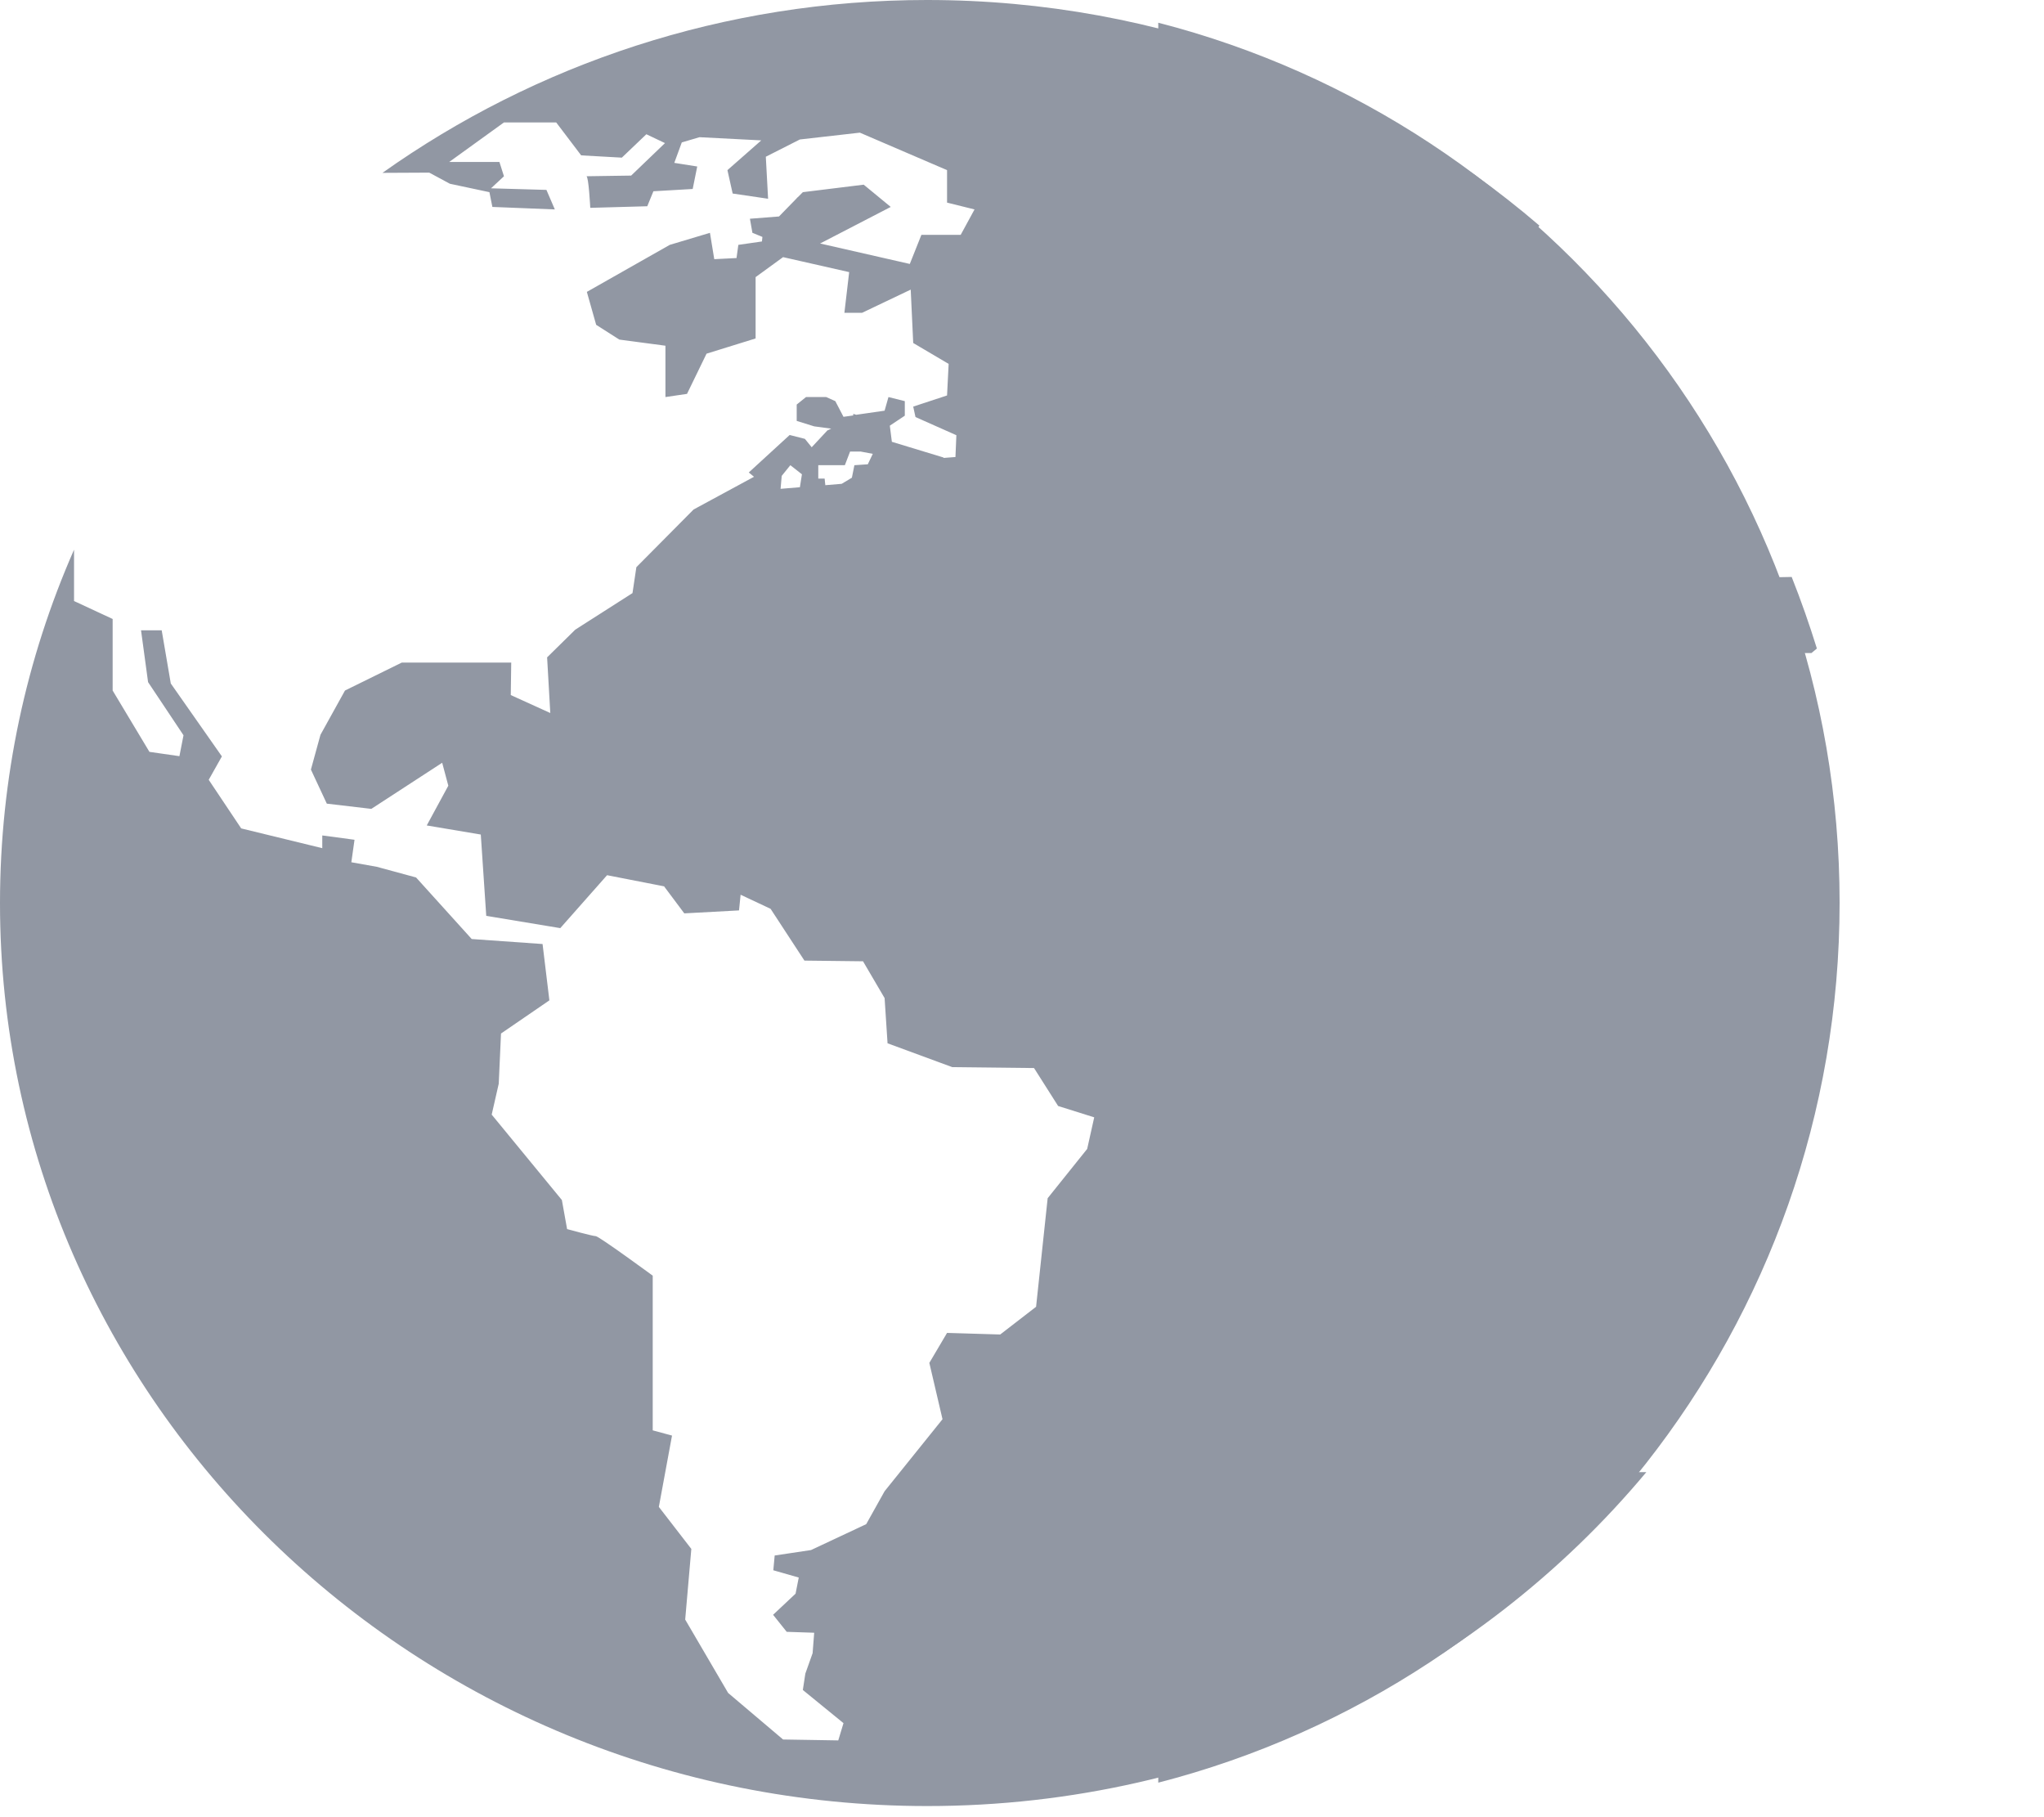 <?xml version="1.0" encoding="UTF-8" standalone="no"?>
<svg width="9px" height="8px" viewBox="0 0 9 8" version="1.1" xmlns="http://www.w3.org/2000/svg" xmlns:xlink="http://www.w3.org/1999/xlink">
    <!-- Generator: Sketch 43.2 (39069) - http://www.bohemiancoding.com/sketch -->
    <title>Group 7</title>
    <desc>Created with Sketch.</desc>
    <defs></defs>
    <g id="Page-1" stroke="none" stroke-width="1" fill="none" fill-rule="evenodd">
        <g id="Group-7" fill="#9197A3">
            <path d="M5.1,0.1 C6.825,0.544 8.1,2.11 8.1,3.974 C8.1,5.838 6.825,7.404 5.1,7.848 L5.1,0.1 Z" id="Combined-Shape"></path>
            <path d="M7.106,2.826 L7.177,2.875 L7.243,2.875 L7.243,2.751 L7.452,2.732 L7.651,2.875 L7.976,2.875 L8,2.855 C7.967,2.749 7.93,2.643 7.889,2.54 L7.677,2.544 L7.569,2.43 L7.549,2.247 L7.44,2.304 L7.381,2.529 L7.223,2.365 L7.217,2.21 L7.065,2.083 L7.008,2.028 L6.832,2.028 L6.887,2.182 L7.1,2.297 L7.137,2.335 L7.091,2.358 L7.093,2.48 L6.989,2.522 L6.901,2.502 L6.846,2.426 L6.989,2.434 L7.028,2.383 L6.709,2.173 L6.685,2.085 L6.556,2.198 L6.424,2.172 L6.225,2.425 L6.185,2.524 L6.058,2.535 L5.869,2.536 L5.755,2.485 L5.722,2.266 L5.763,2.162 L5.955,2.121 L6.165,2.162 L6.19,2.049 L6.102,2.029 L6.132,1.853 L6.343,1.82 L6.491,1.617 L6.643,1.592 L6.781,1.612 L6.832,1.612 L6.804,1.421 L6.637,1.487 L6.578,1.344 L6.481,1.331 L6.462,1.234 L6.541,1.15 L6.729,1.078 L6.778,0.993 C6.059,0.376 5.116,0 4.082,0 C3.187,0 2.358,0.283 1.684,0.761 L1.89,0.76 L1.981,0.809 L2.155,0.846 L2.168,0.911 L2.443,0.922 L2.406,0.836 L2.162,0.829 L2.219,0.776 L2.199,0.713 L1.978,0.713 L2.219,0.539 L2.449,0.539 L2.559,0.684 L2.738,0.694 L2.846,0.591 L2.928,0.63 L2.779,0.773 C2.779,0.773 2.572,0.776 2.582,0.776 C2.592,0.776 2.599,0.915 2.599,0.915 L2.85,0.908 L2.877,0.842 L3.05,0.832 L3.07,0.733 L2.969,0.717 L3.002,0.627 L3.08,0.604 L3.352,0.618 L3.203,0.749 L3.226,0.852 L3.382,0.875 L3.372,0.69 L3.522,0.614 L3.786,0.584 L4.17,0.749 L4.17,0.892 L4.291,0.922 L4.23,1.034 L4.057,1.034 L4.006,1.162 L3.611,1.072 L3.922,0.911 L3.803,0.813 L3.535,0.846 L3.512,0.869 L3.511,0.869 L3.507,0.874 L3.43,0.953 L3.302,0.963 L3.313,1.025 L3.357,1.043 L3.355,1.063 L3.251,1.078 L3.243,1.136 L3.145,1.141 L3.126,1.025 L2.949,1.078 L2.584,1.285 L2.625,1.43 L2.727,1.495 L2.93,1.522 L2.93,1.748 L3.025,1.734 L3.111,1.557 L3.327,1.49 L3.327,1.22 L3.448,1.132 L3.739,1.198 L3.718,1.377 L3.796,1.377 L4.01,1.275 L4.021,1.51 L4.177,1.602 L4.17,1.741 L4.021,1.79 L4.031,1.836 L4.211,1.916 L4.207,2.012 L4.155,2.016 C4.155,2.015 4.154,2.014 4.154,2.014 L3.927,1.945 L3.918,1.874 L3.984,1.83 L3.984,1.766 L3.912,1.748 L3.895,1.808 L3.77,1.826 L3.757,1.822 L3.757,1.829 L3.714,1.835 L3.678,1.766 L3.638,1.748 L3.549,1.748 L3.508,1.781 L3.508,1.853 L3.585,1.877 L3.66,1.887 L3.643,1.895 L3.574,1.969 L3.544,1.932 L3.477,1.915 L3.297,2.08 L3.32,2.099 L3.054,2.243 L2.802,2.497 L2.785,2.611 L2.533,2.772 L2.409,2.894 L2.423,3.139 L2.249,3.06 L2.251,2.917 L1.769,2.917 L1.519,3.04 L1.411,3.235 L1.369,3.388 L1.439,3.538 L1.635,3.561 L1.947,3.358 L1.974,3.459 L1.879,3.634 L2.117,3.674 L2.141,4.032 L2.467,4.086 L2.673,3.853 L2.924,3.902 L3.013,4.021 L3.254,4.008 L3.261,3.939 L3.393,4.001 L3.542,4.229 L3.8,4.232 L3.895,4.394 L3.908,4.593 L4.193,4.698 L4.553,4.702 L4.659,4.869 L4.818,4.919 L4.787,5.058 L4.613,5.275 L4.562,5.753 L4.404,5.875 L4.17,5.868 L4.092,6 L4.15,6.248 L3.895,6.565 L3.814,6.71 L3.571,6.824 L3.411,6.848 L3.405,6.913 L3.517,6.945 L3.503,7.016 L3.404,7.109 L3.464,7.184 L3.585,7.188 L3.578,7.278 L3.546,7.368 L3.535,7.44 L3.714,7.586 L3.691,7.662 L3.448,7.658 L3.206,7.453 L3.017,7.13 L3.044,6.819 L2.901,6.634 L2.959,6.32 L2.874,6.297 L2.874,5.616 C2.874,5.616 2.637,5.442 2.623,5.442 C2.61,5.442 2.497,5.411 2.497,5.411 L2.474,5.283 L2.165,4.907 L2.196,4.771 L2.206,4.55 L2.419,4.404 L2.389,4.156 L2.077,4.134 L1.832,3.863 L1.659,3.816 L1.547,3.796 L1.561,3.697 L1.419,3.678 L1.419,3.734 L1.062,3.647 L0.919,3.433 L0.977,3.33 L0.752,3.009 L0.712,2.775 L0.621,2.775 L0.652,3.003 L0.808,3.237 L0.79,3.329 L0.658,3.31 L0.496,3.04 L0.496,2.725 L0.326,2.646 L0.326,2.42 C0.116,2.898 0,3.424 0,3.976 C0,6.167 1.831,7.951 4.083,7.951 C5.359,7.951 6.501,7.377 7.249,6.481 L7.115,6.481 L7.115,6.217 L6.959,6.013 L6.959,5.695 L6.84,5.579 L6.83,5.448 L6.981,5.166 L6.694,4.675 L6.727,4.34 L6.47,4.314 L6.375,4.221 L6.202,4.221 L6.114,4.301 L5.809,4.301 L5.798,4.328 L5.629,4.328 L5.238,3.895 L5.242,3.558 L5.306,3.534 L5.33,3.406 L5.238,3.406 L5.201,3.27 L5.652,2.954 L5.652,2.728 L5.873,2.61 L5.962,2.618 L6.144,2.618 L6.286,2.544 L6.744,2.509 L6.744,2.737 L7.106,2.826 Z M5.961,1.409 L5.999,1.353 L6.132,1.326 L6.166,1.484 L6.238,1.597 L6.285,1.65 L6.371,1.683 L6.29,1.777 L6.132,1.792 L6.013,1.792 L6.027,1.655 L6.126,1.635 L6.117,1.571 L6.025,1.514 L5.961,1.472 L5.961,1.409 Z M5.74,1.657 L5.822,1.529 L5.932,1.505 L6.011,1.538 L6.003,1.623 L5.836,1.739 L5.74,1.739 L5.74,1.657 Z M3.522,2.145 L3.437,2.152 L3.442,2.095 L3.48,2.048 L3.531,2.088 L3.522,2.145 Z M3.821,2.044 L3.762,2.048 L3.751,2.103 L3.706,2.13 L3.634,2.136 C3.632,2.12 3.631,2.107 3.631,2.107 L3.603,2.107 L3.603,2.048 L3.72,2.048 L3.743,1.988 L3.79,1.988 L3.843,1.998 L3.821,2.044 Z" id="earth-globe-with-continents-maps"></path>
        </g>
    </g>
</svg>